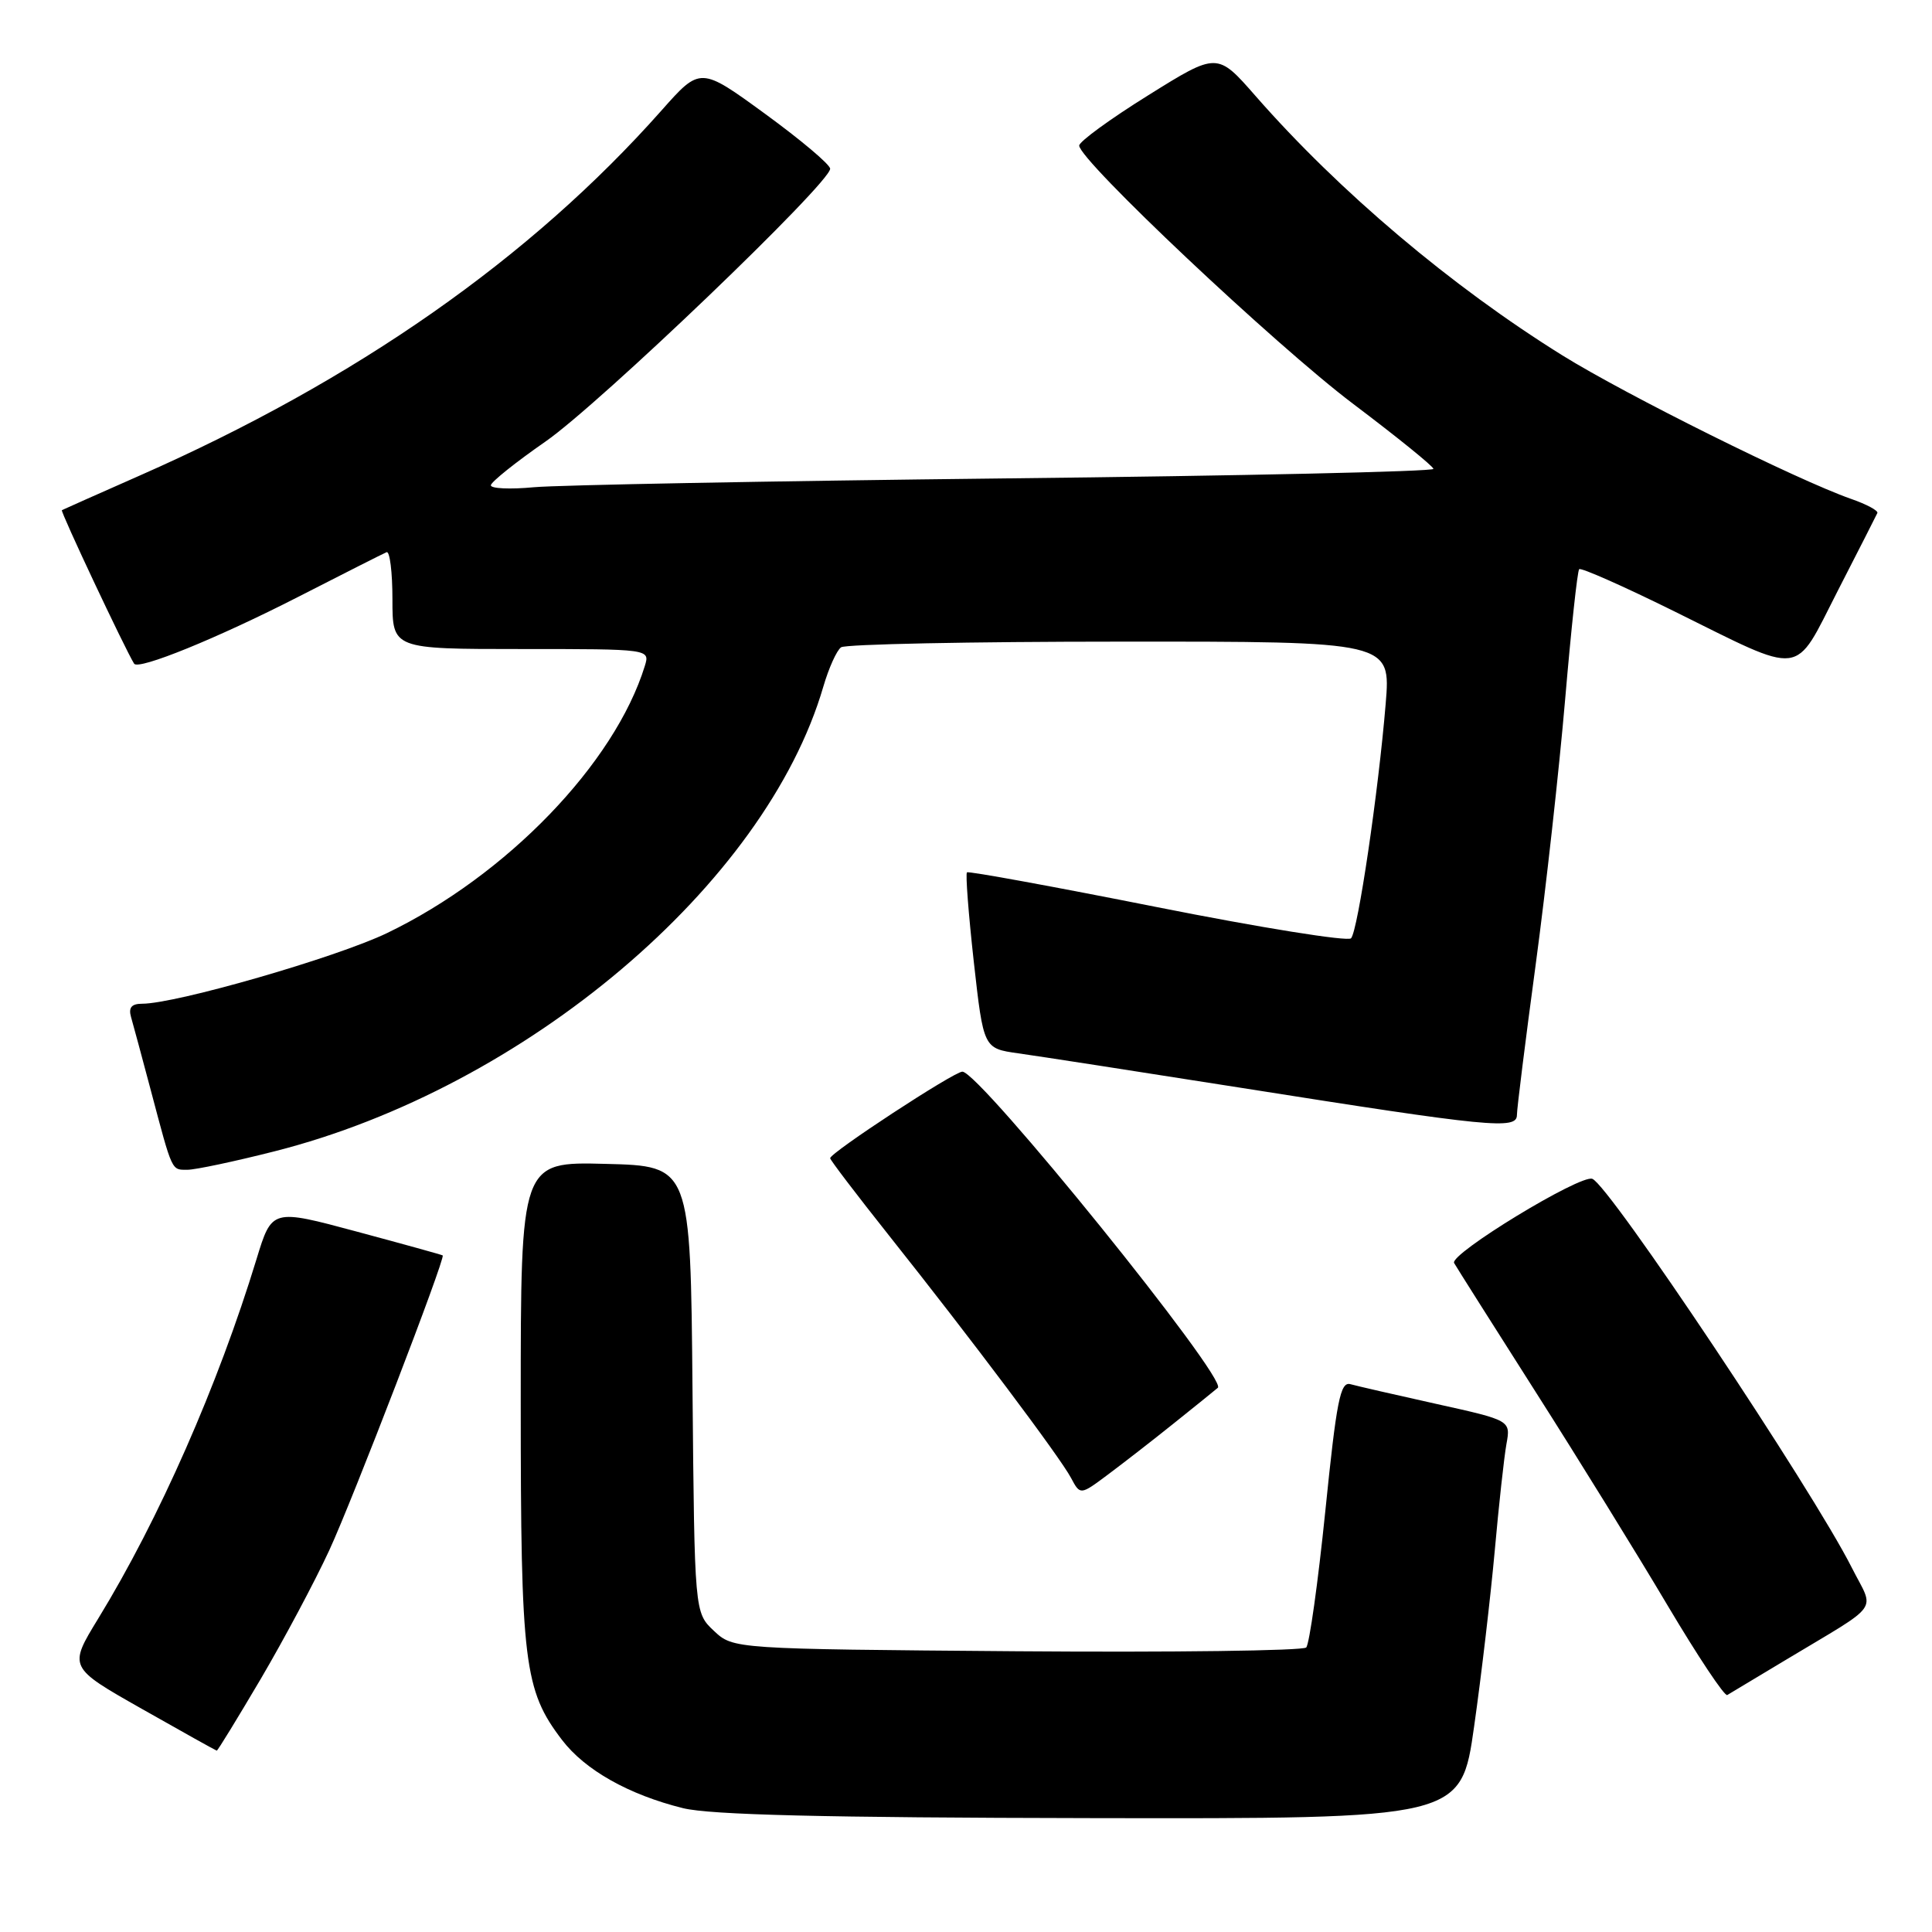 <?xml version="1.0" encoding="UTF-8" standalone="no"?>
<!DOCTYPE svg PUBLIC "-//W3C//DTD SVG 1.1//EN" "http://www.w3.org/Graphics/SVG/1.1/DTD/svg11.dtd" >
<svg xmlns="http://www.w3.org/2000/svg" xmlns:xlink="http://www.w3.org/1999/xlink" version="1.1" viewBox="0 0 256 256">
 <g >
 <path fill="currentColor"
d=" M 195.33 228.75 C 196.29 222.01 197.51 211.55 198.06 205.50 C 198.60 199.45 199.30 193.08 199.61 191.35 C 200.18 188.21 200.18 188.21 190.34 186.03 C 184.93 184.83 179.79 183.65 178.93 183.41 C 177.60 183.05 177.10 185.56 175.61 200.24 C 174.64 209.73 173.50 217.86 173.08 218.30 C 172.65 218.73 155.40 218.96 134.73 218.80 C 97.16 218.50 97.16 218.50 94.59 216.09 C 92.03 213.68 92.03 213.68 91.76 184.09 C 91.50 154.50 91.50 154.50 80.25 154.22 C 69.00 153.93 69.00 153.93 69.00 185.81 C 69.00 220.39 69.43 223.95 74.47 230.55 C 77.51 234.54 83.32 237.81 90.50 239.59 C 94.11 240.48 109.16 240.85 144.55 240.91 C 193.60 241.00 193.60 241.00 195.33 228.75 Z  M 34.56 222.45 C 37.65 217.19 41.73 209.53 43.63 205.42 C 46.75 198.67 59.04 166.71 58.66 166.35 C 58.57 166.27 53.44 164.85 47.26 163.19 C 36.03 160.17 36.03 160.17 33.99 166.84 C 28.90 183.52 21.06 201.33 13.02 214.46 C 9.07 220.92 9.07 220.92 18.79 226.43 C 24.13 229.46 28.60 231.95 28.72 231.97 C 28.84 231.99 31.46 227.70 34.56 222.45 Z  M 236.50 220.02 C 249.50 212.20 248.40 213.72 245.37 207.72 C 240.14 197.35 213.24 157.03 210.99 156.20 C 209.39 155.60 192.00 166.19 192.68 167.36 C 193.04 167.99 197.92 175.70 203.52 184.50 C 209.13 193.30 216.98 206.01 220.97 212.74 C 224.97 219.47 228.52 224.81 228.87 224.60 C 229.22 224.40 232.65 222.34 236.50 220.02 Z  M 155.50 188.63 C 158.25 186.43 160.89 184.30 161.37 183.89 C 162.73 182.75 129.80 142.00 127.52 142.00 C 126.41 142.00 110.00 152.74 110.00 153.47 C 110.00 153.70 113.51 158.31 117.79 163.70 C 128.68 177.40 140.45 193.07 141.91 195.82 C 143.14 198.13 143.14 198.13 146.82 195.38 C 148.84 193.87 152.75 190.84 155.50 188.63 Z  M 36.40 152.55 C 69.63 144.12 101.44 117.19 109.09 91.00 C 109.81 88.53 110.87 86.17 111.45 85.77 C 112.03 85.36 128.65 85.02 148.39 85.02 C 184.29 85.00 184.29 85.00 183.61 93.25 C 182.64 104.98 179.93 123.35 179.02 124.33 C 178.59 124.78 167.05 122.93 153.37 120.21 C 139.69 117.49 128.33 115.41 128.13 115.59 C 127.92 115.77 128.33 121.09 129.03 127.42 C 130.32 138.92 130.32 138.92 134.91 139.57 C 137.43 139.92 150.75 141.98 164.50 144.15 C 197.51 149.37 201.00 149.71 201.00 147.74 C 201.00 146.90 202.12 137.95 203.48 127.86 C 204.84 117.76 206.60 101.93 207.39 92.67 C 208.18 83.42 209.01 75.66 209.25 75.42 C 209.48 75.18 215.10 77.67 221.74 80.95 C 239.28 89.62 237.60 89.83 243.50 78.31 C 246.25 72.94 248.62 68.30 248.76 67.98 C 248.91 67.67 247.34 66.82 245.26 66.10 C 238.13 63.60 215.48 52.34 207.04 47.10 C 192.33 37.95 177.47 25.40 166.36 12.71 C 161.29 6.92 161.29 6.92 152.14 12.63 C 147.11 15.76 143.00 18.76 143.00 19.29 C 143.00 21.23 169.00 45.74 179.28 53.50 C 185.11 57.90 189.91 61.78 189.94 62.13 C 189.97 62.48 164.46 63.05 133.25 63.39 C 102.04 63.74 73.91 64.27 70.75 64.56 C 67.59 64.86 65.02 64.74 65.04 64.30 C 65.07 63.86 68.33 61.25 72.29 58.50 C 79.44 53.54 110.00 24.25 110.00 22.36 C 110.00 21.81 106.13 18.55 101.40 15.10 C 92.80 8.83 92.80 8.83 87.65 14.64 C 70.29 34.22 47.19 50.38 18.50 63.02 C 13.00 65.45 8.36 67.51 8.20 67.60 C 7.96 67.73 16.58 86.03 17.77 87.94 C 18.33 88.83 28.79 84.57 39.47 79.11 C 45.50 76.02 50.79 73.35 51.22 73.17 C 51.65 72.98 52.00 75.80 52.00 79.42 C 52.00 86.00 52.00 86.00 69.07 86.00 C 86.13 86.00 86.13 86.00 85.44 88.25 C 81.44 101.18 67.11 116.02 51.28 123.64 C 44.54 126.88 23.32 133.00 18.83 133.00 C 17.43 133.00 17.01 133.51 17.36 134.75 C 17.64 135.71 18.82 140.10 19.99 144.50 C 22.88 155.39 22.70 155.00 24.84 155.00 C 25.89 155.00 31.09 153.90 36.40 152.55 Z "/>
</g>
</svg>